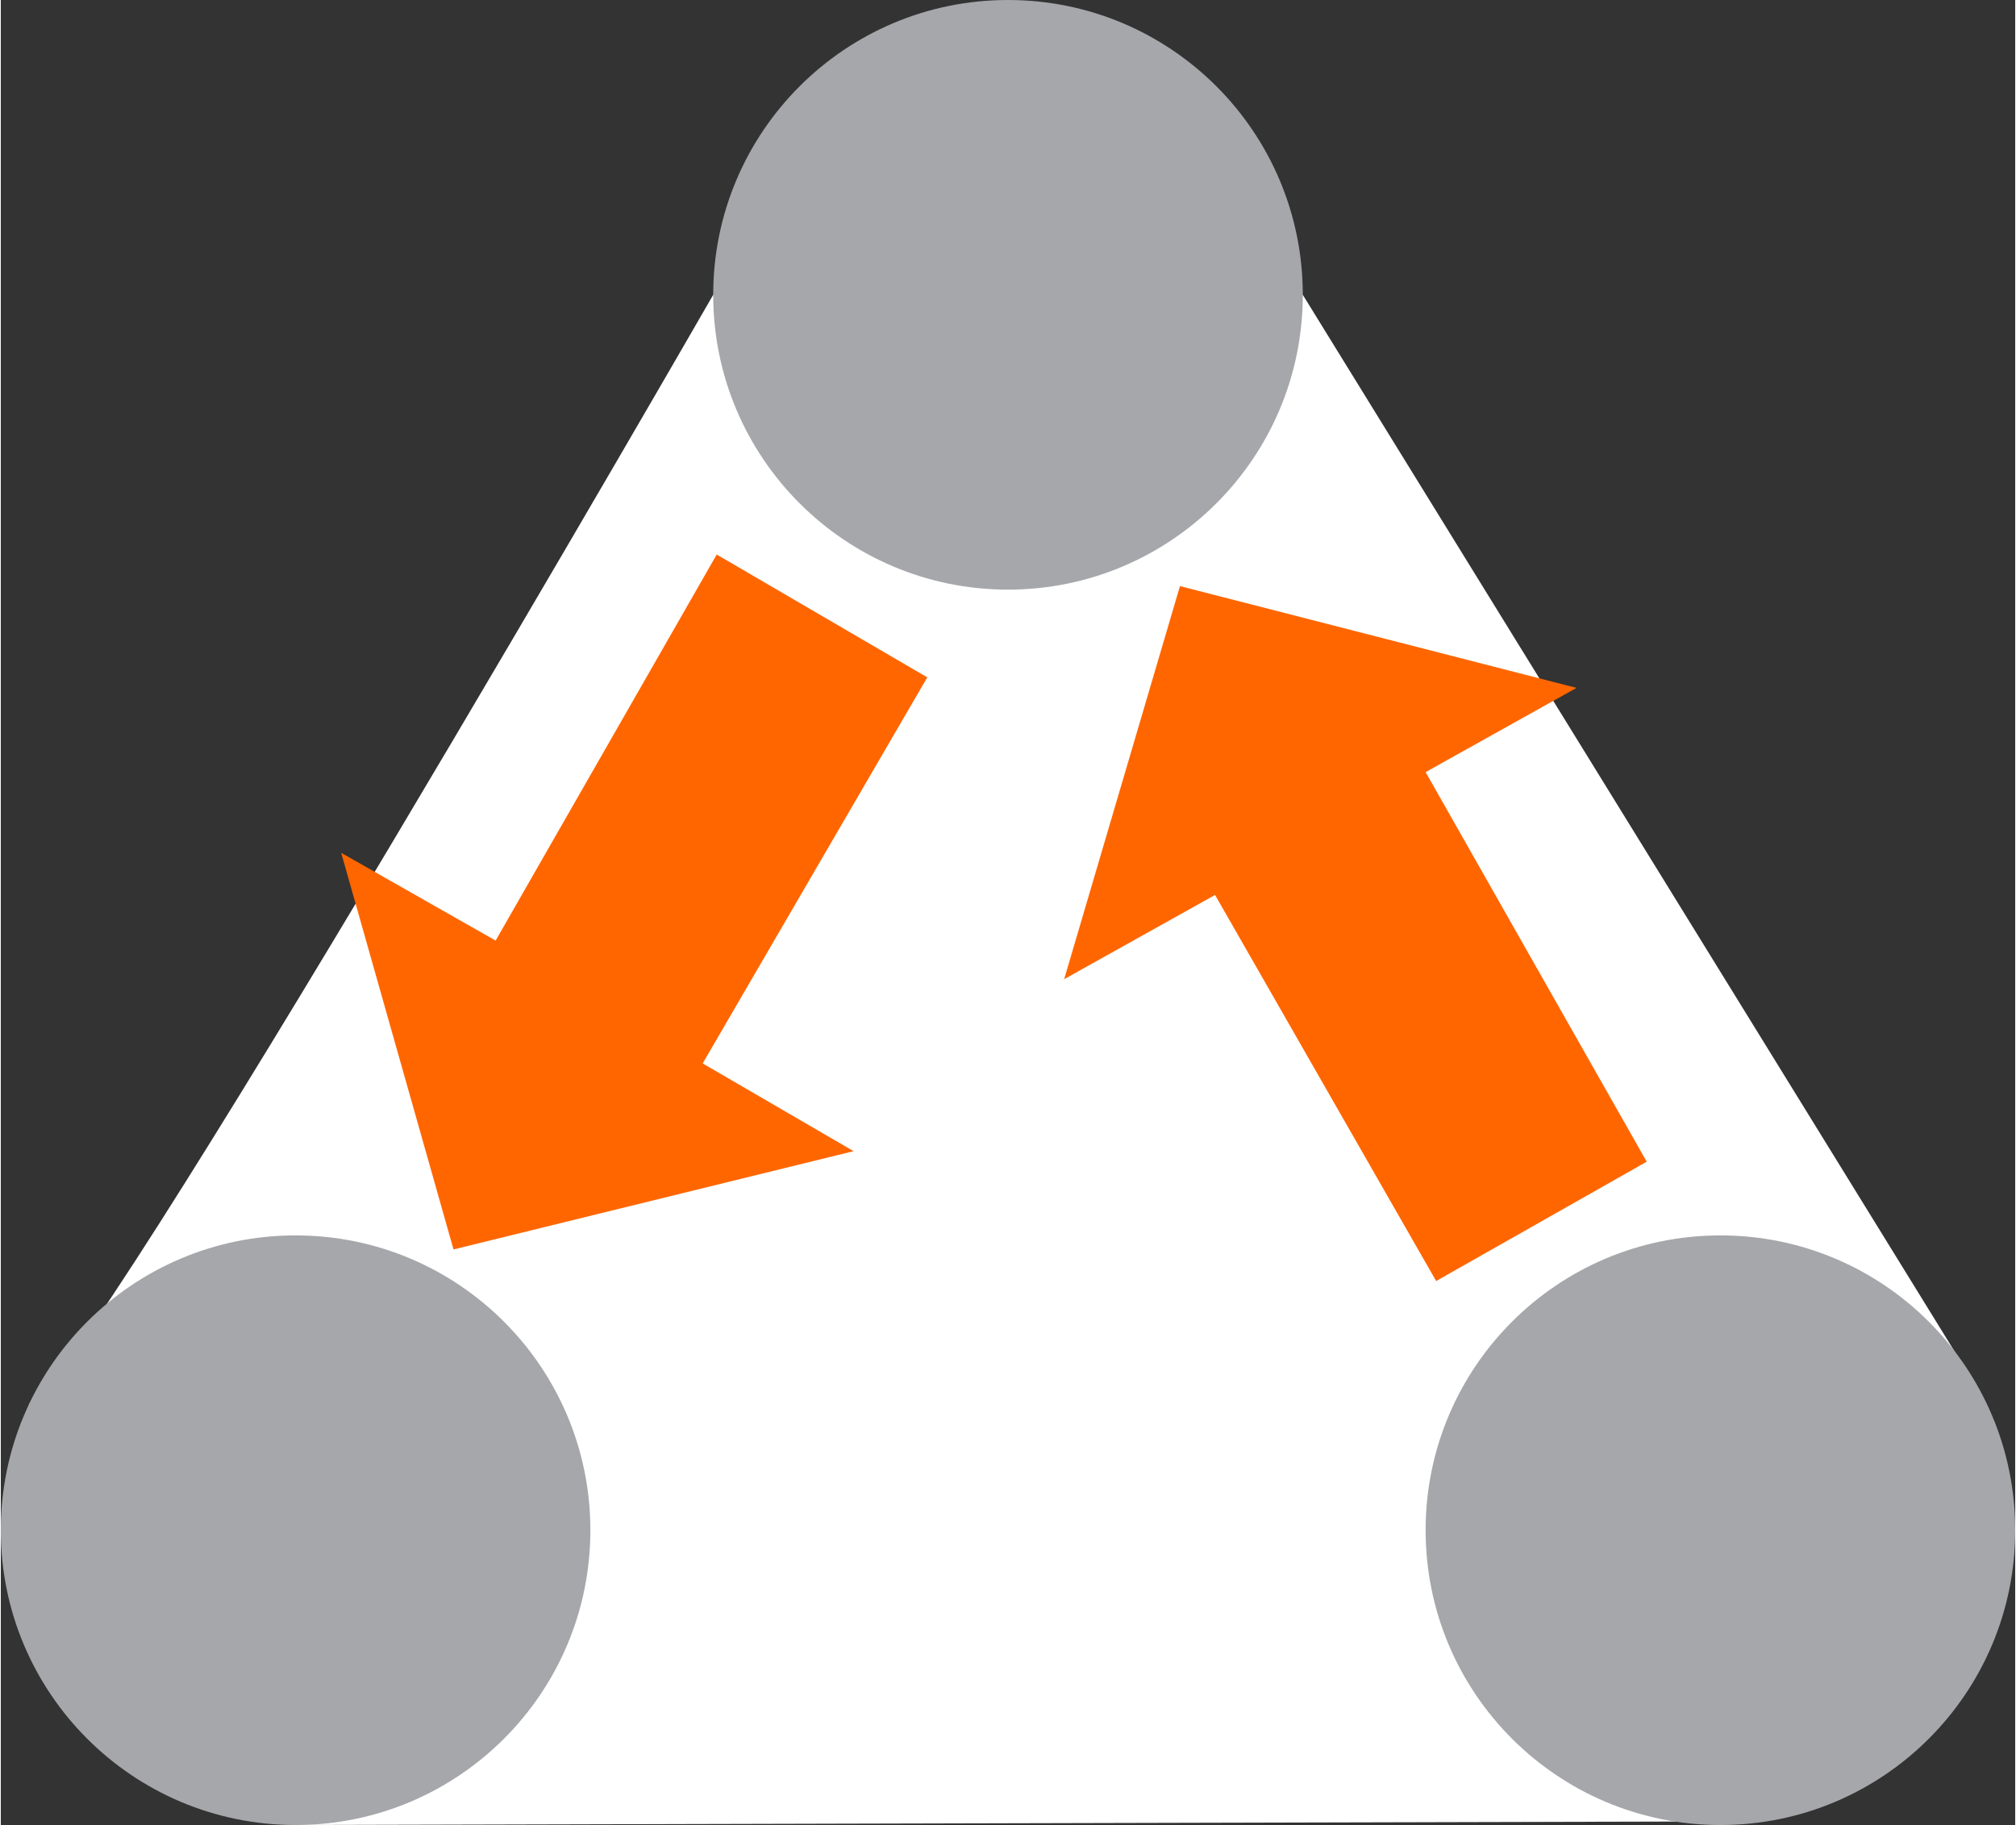 <?xml version="1.0" encoding="UTF-8"?>
<!DOCTYPE svg PUBLIC "-//W3C//DTD SVG 1.1//EN" "http://www.w3.org/Graphics/SVG/1.1/DTD/svg11.dtd">
<!-- Creator: CorelDRAW X6 -->
<svg xmlns="http://www.w3.org/2000/svg" xml:space="preserve" width="512mm" height="463.467mm" version="1.1" style="shape-rendering:geometricPrecision; text-rendering:geometricPrecision; image-rendering:optimizeQuality; fill-rule:evenodd; clip-rule:evenodd"
viewBox="0 0 574 520"
 xmlns:xlink="http://www.w3.org/1999/xlink">
 <rect x="0" y="0" width="574" height="520" fill="#333333" stroke="none"/>
 <defs>
  <style type="text/css">
   <![CDATA[
    .fil1 {fill:#A6A7AB}
    .fil2 {fill:#FF6600}
    .fil0 {fill:white}
   ]]>
  </style>
 </defs>
 <g id="Слой_x0020_1">
  <path class="fil0" d="M8 400c16,-5 195,-316 195,-316l168 0 190 308 -79 127 -398 1 -76 -120z"/>
  <circle class="fil1" cx="84" cy="436" r="84"/>
  <circle class="fil1" cx="287" cy="84" r="84"/>
  <circle class="fil1" cx="490" cy="436" r="84"/>
  <polygon class="fil2" points="469,331 406,220 449,196 336,167 303,279 346,255 409,365 "/>
  <polygon class="fil2" points="204,158 141,268 97,243 129,356 243,328 200,303 264,193 "/>
 </g>
</svg>
